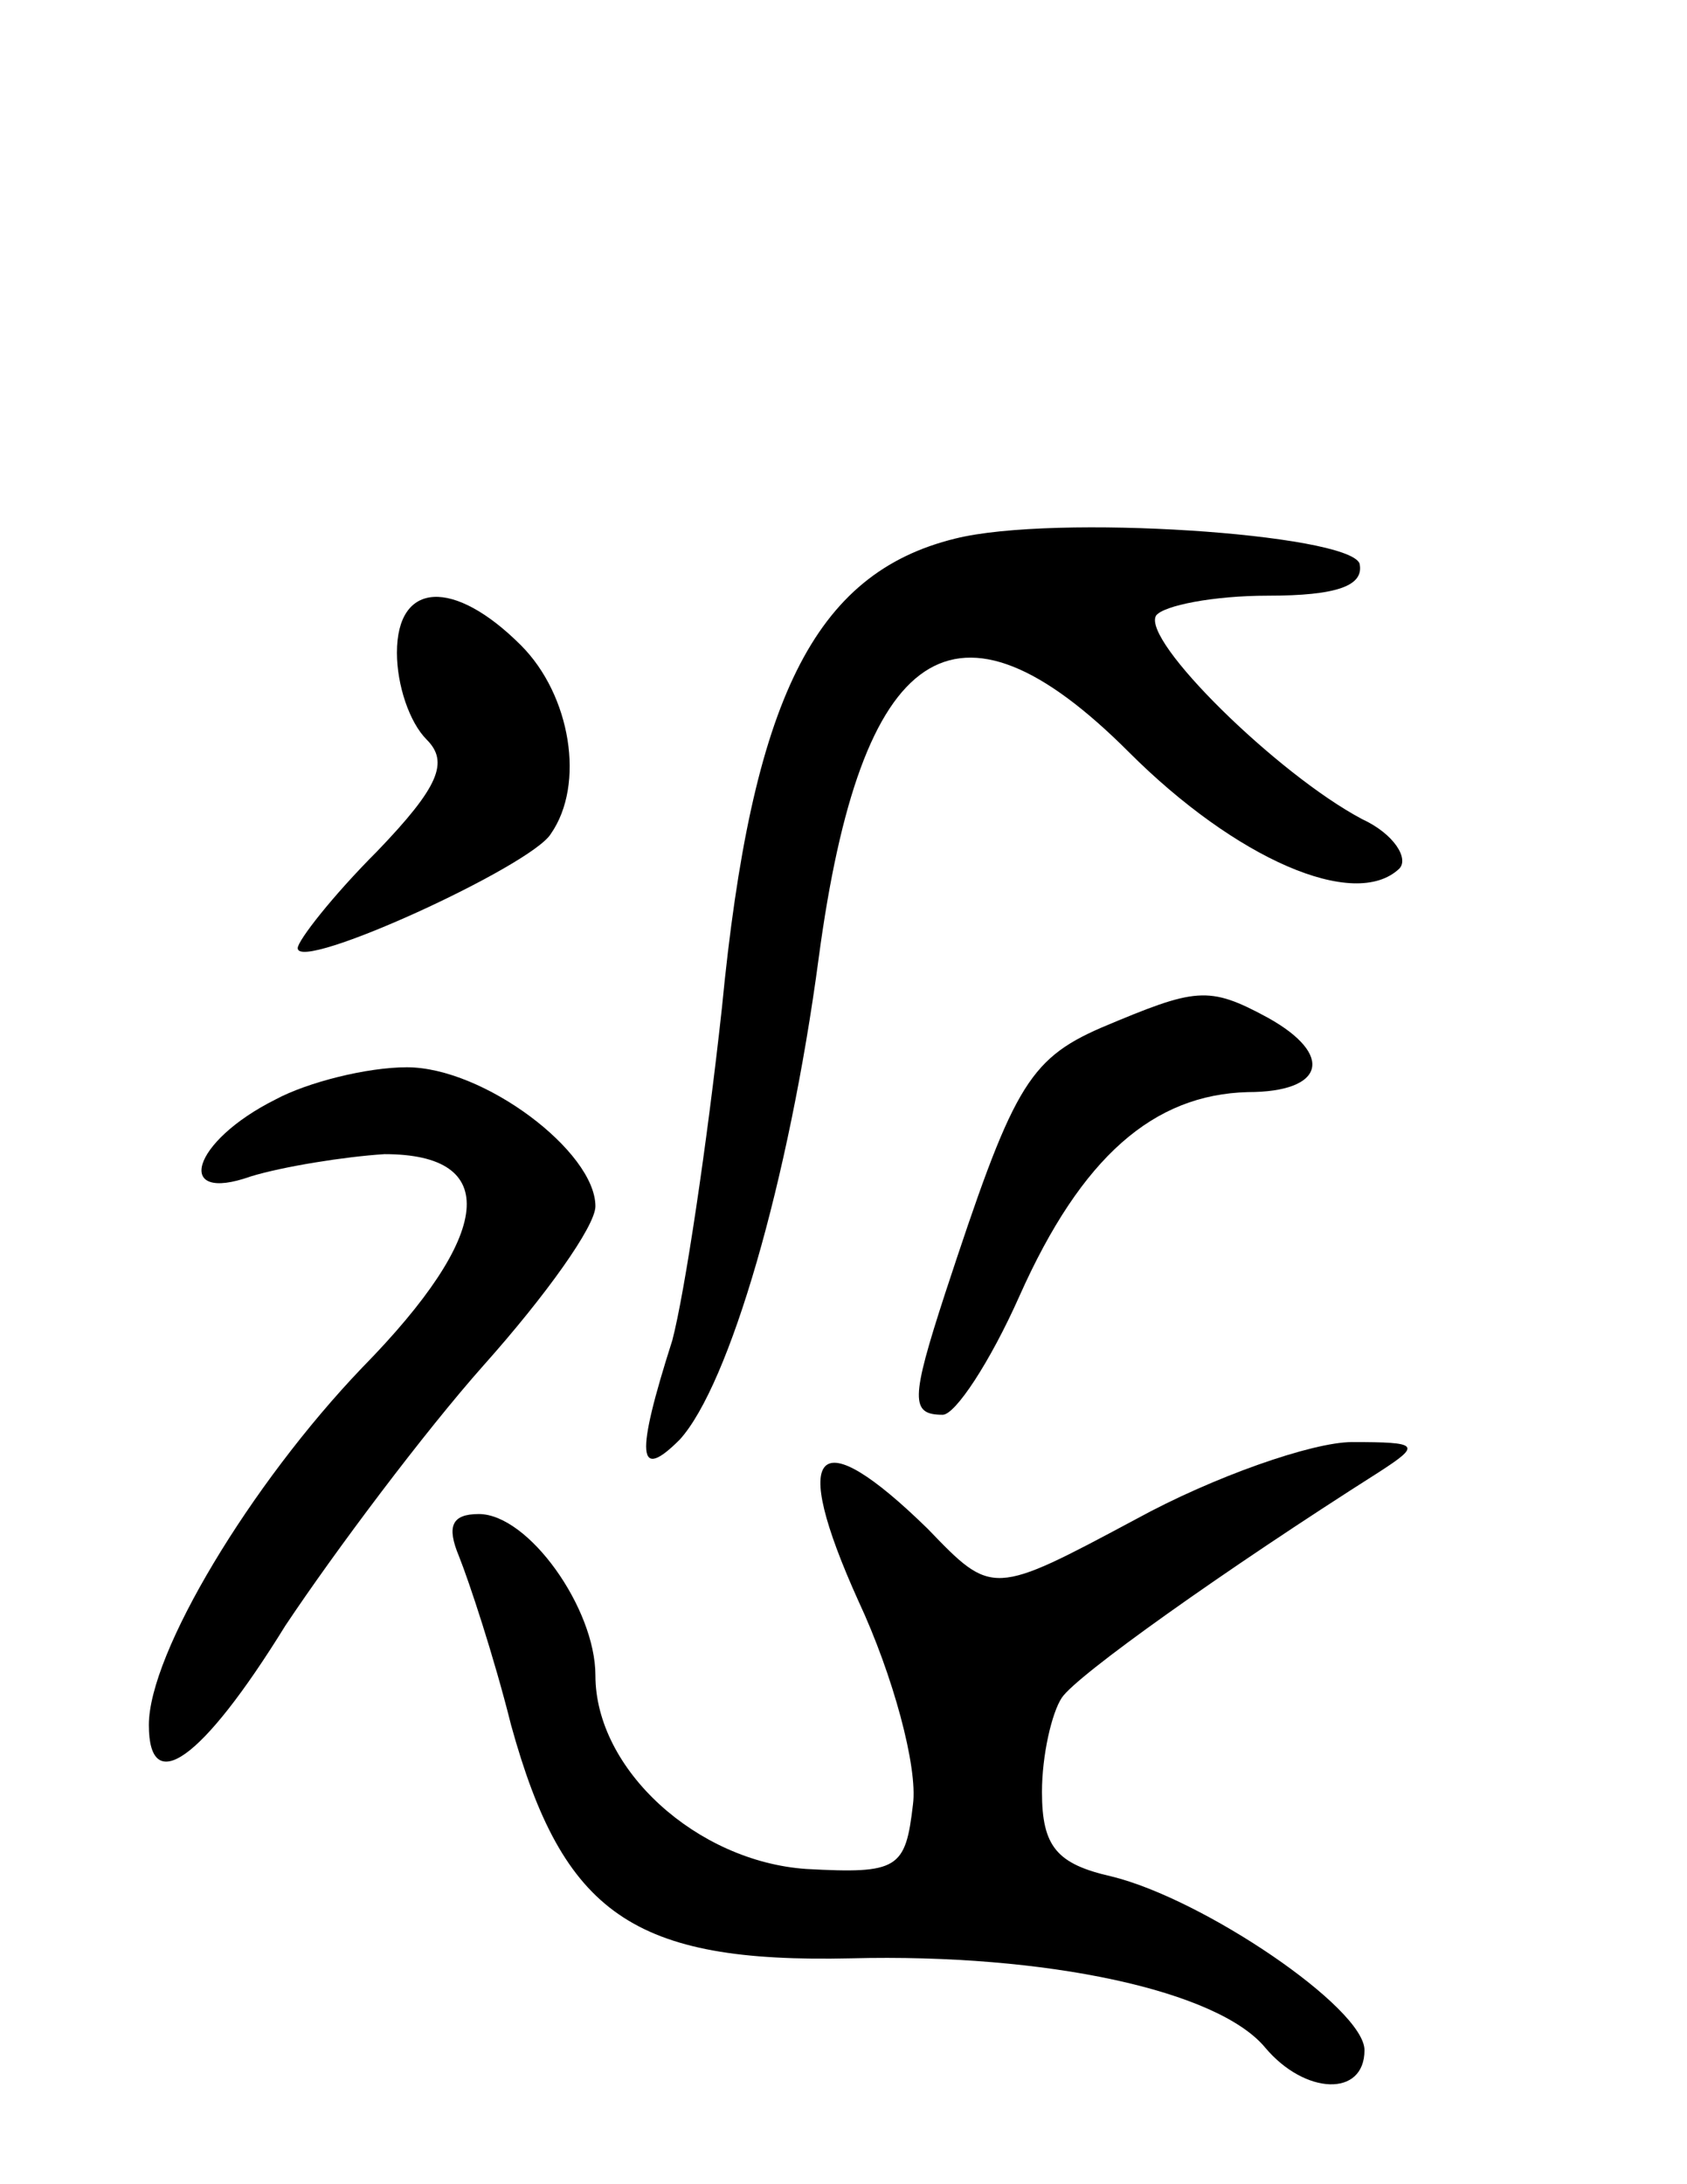 <svg version="1.0" xmlns="http://www.w3.org/2000/svg"
 width="68pt" height="88pt" viewBox="0 0 68 88"
 preserveAspectRatio="xMidYMid meet">
<g transform="translate(0,88) scale(0.1,-0.1)"
fill="#000000" stroke="none">
<path d="M385 663 c-57 -14 -82 -65 -94 -189 -6 -55 -15 -115 -20 -134 -15
-47 -14 -57 3 -40 20 22 44 104 56 194 17 127 55 153 125 83 43 -43 91 -64
109 -47 4 4 -2 14 -15 20 -34 18 -89 72 -83 82 3 4 23 8 45 8 28 0 39 4 37 13
-5 12 -123 20 -163 10z"/>
<path d="M160 617 c0 -13 5 -28 12 -35 9 -9 5 -19 -20 -45 -18 -18 -32 -36
-32 -39 0 -10 94 33 102 46 14 20 8 56 -12 76 -27 27 -50 26 -50 -3z"/>
<path d="M444 466 c-30 -13 -36 -25 -63 -107 -14 -43 -14 -49 -1 -49 5 0 19
21 31 48 25 56 54 81 92 82 31 0 35 15 8 30 -24 13 -29 12 -67 -4z"/>
<path d="M111 437 c-34 -17 -41 -42 -10 -31 13 4 38 8 54 9 47 0 44 -32 -9
-86 -45 -47 -86 -115 -86 -144 0 -29 21 -15 55 40 20 30 56 78 80 105 25 28
45 56 45 64 0 22 -45 56 -76 56 -16 0 -40 -6 -53 -13z"/>
<path d="M458 268 c-58 -31 -58 -31 -84 -4 -45 44 -56 33 -28 -29 14 -30 24
-67 22 -82 -3 -26 -6 -28 -43 -26 -44 3 -85 40 -85 78 0 27 -27 65 -47 65 -11
0 -13 -5 -8 -17 4 -10 14 -40 21 -68 21 -76 49 -96 137 -94 79 2 148 -13 167
-36 16 -19 40 -20 40 -1 0 17 -65 61 -102 70 -22 5 -28 12 -28 34 0 15 4 32 8
38 6 9 65 51 128 91 17 11 16 12 -11 12 -16 0 -56 -14 -87 -31z"/>
</g>
</svg>
